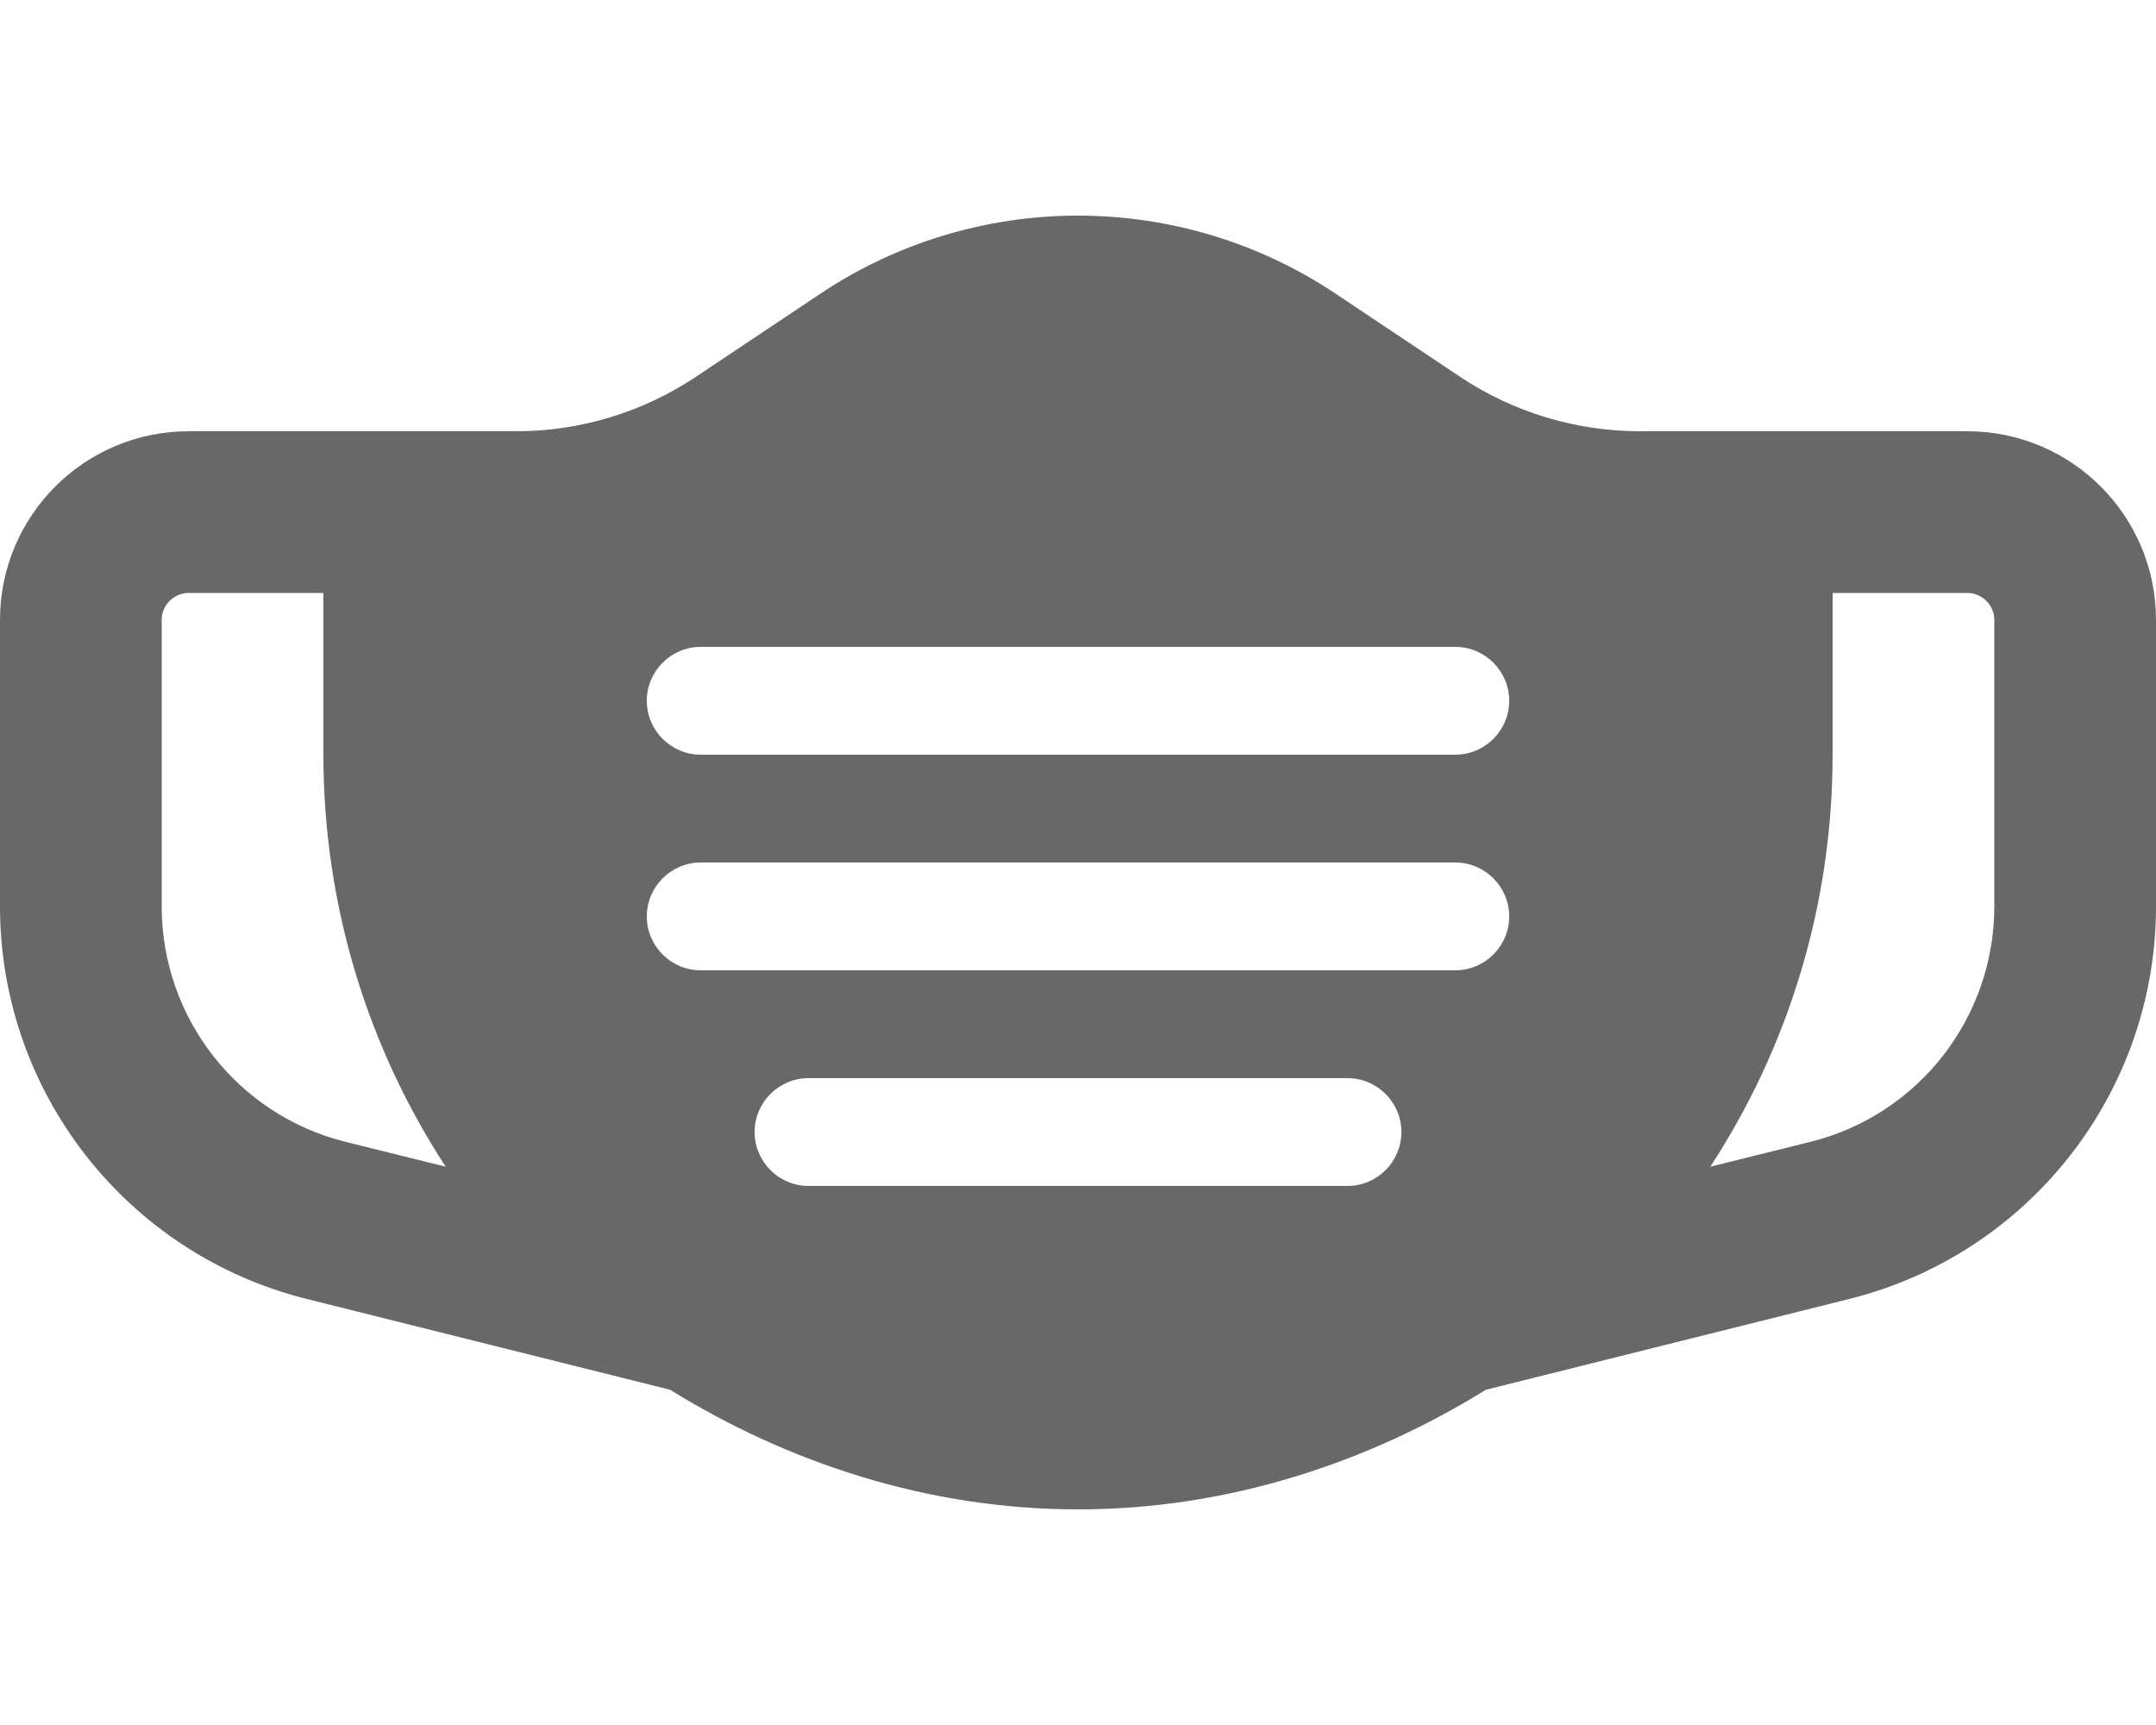 <svg width="25" height="20" viewBox="0 0 25 20" fill="none" xmlns="http://www.w3.org/2000/svg">
<path d="M15.484 3.403L16.934 4.371C17.55 4.781 18.275 5 19.016 5H22.812C24.02 5 25 5.98 25 7.188V10.508C25 12.66 23.535 14.535 21.449 15.059L17.23 16.113C15.867 16.957 14.242 17.5 12.5 17.5C10.758 17.5 9.133 16.957 7.77 16.113L3.551 15.059C1.464 14.535 0 12.66 0 10.508V7.188C0 5.98 0.979 5 2.188 5H5.984C6.727 5 7.449 4.781 8.066 4.371L9.516 3.403C10.398 2.814 11.438 2.5 12.5 2.5C13.562 2.5 14.602 2.814 15.484 3.403ZM5.168 13.527C4.273 12.156 3.75 10.512 3.75 8.75V6.875H2.188C2.015 6.875 1.875 7.016 1.875 7.188V10.508C1.875 11.801 2.754 12.926 4.004 13.238L5.168 13.527V13.527ZM23.125 10.508V7.188C23.125 7.016 22.984 6.875 22.812 6.875H21.25V8.75C21.25 10.512 20.727 12.156 19.832 13.527L20.996 13.238C22.246 12.926 23.125 11.801 23.125 10.508ZM8.125 8.75H16.875C17.219 8.75 17.5 8.469 17.5 8.125C17.5 7.781 17.219 7.5 16.875 7.5H8.125C7.781 7.5 7.5 7.781 7.5 8.125C7.5 8.469 7.781 8.75 8.125 8.75ZM8.125 10C7.781 10 7.5 10.281 7.5 10.625C7.5 10.969 7.781 11.25 8.125 11.25H16.875C17.219 11.25 17.5 10.969 17.5 10.625C17.5 10.281 17.219 10 16.875 10H8.125ZM9.375 13.75H15.625C15.969 13.75 16.25 13.469 16.25 13.125C16.25 12.781 15.969 12.5 15.625 12.5H9.375C9.031 12.5 8.75 12.781 8.75 13.125C8.75 13.469 9.031 13.75 9.375 13.75Z" fill="#686868"/>
</svg>
